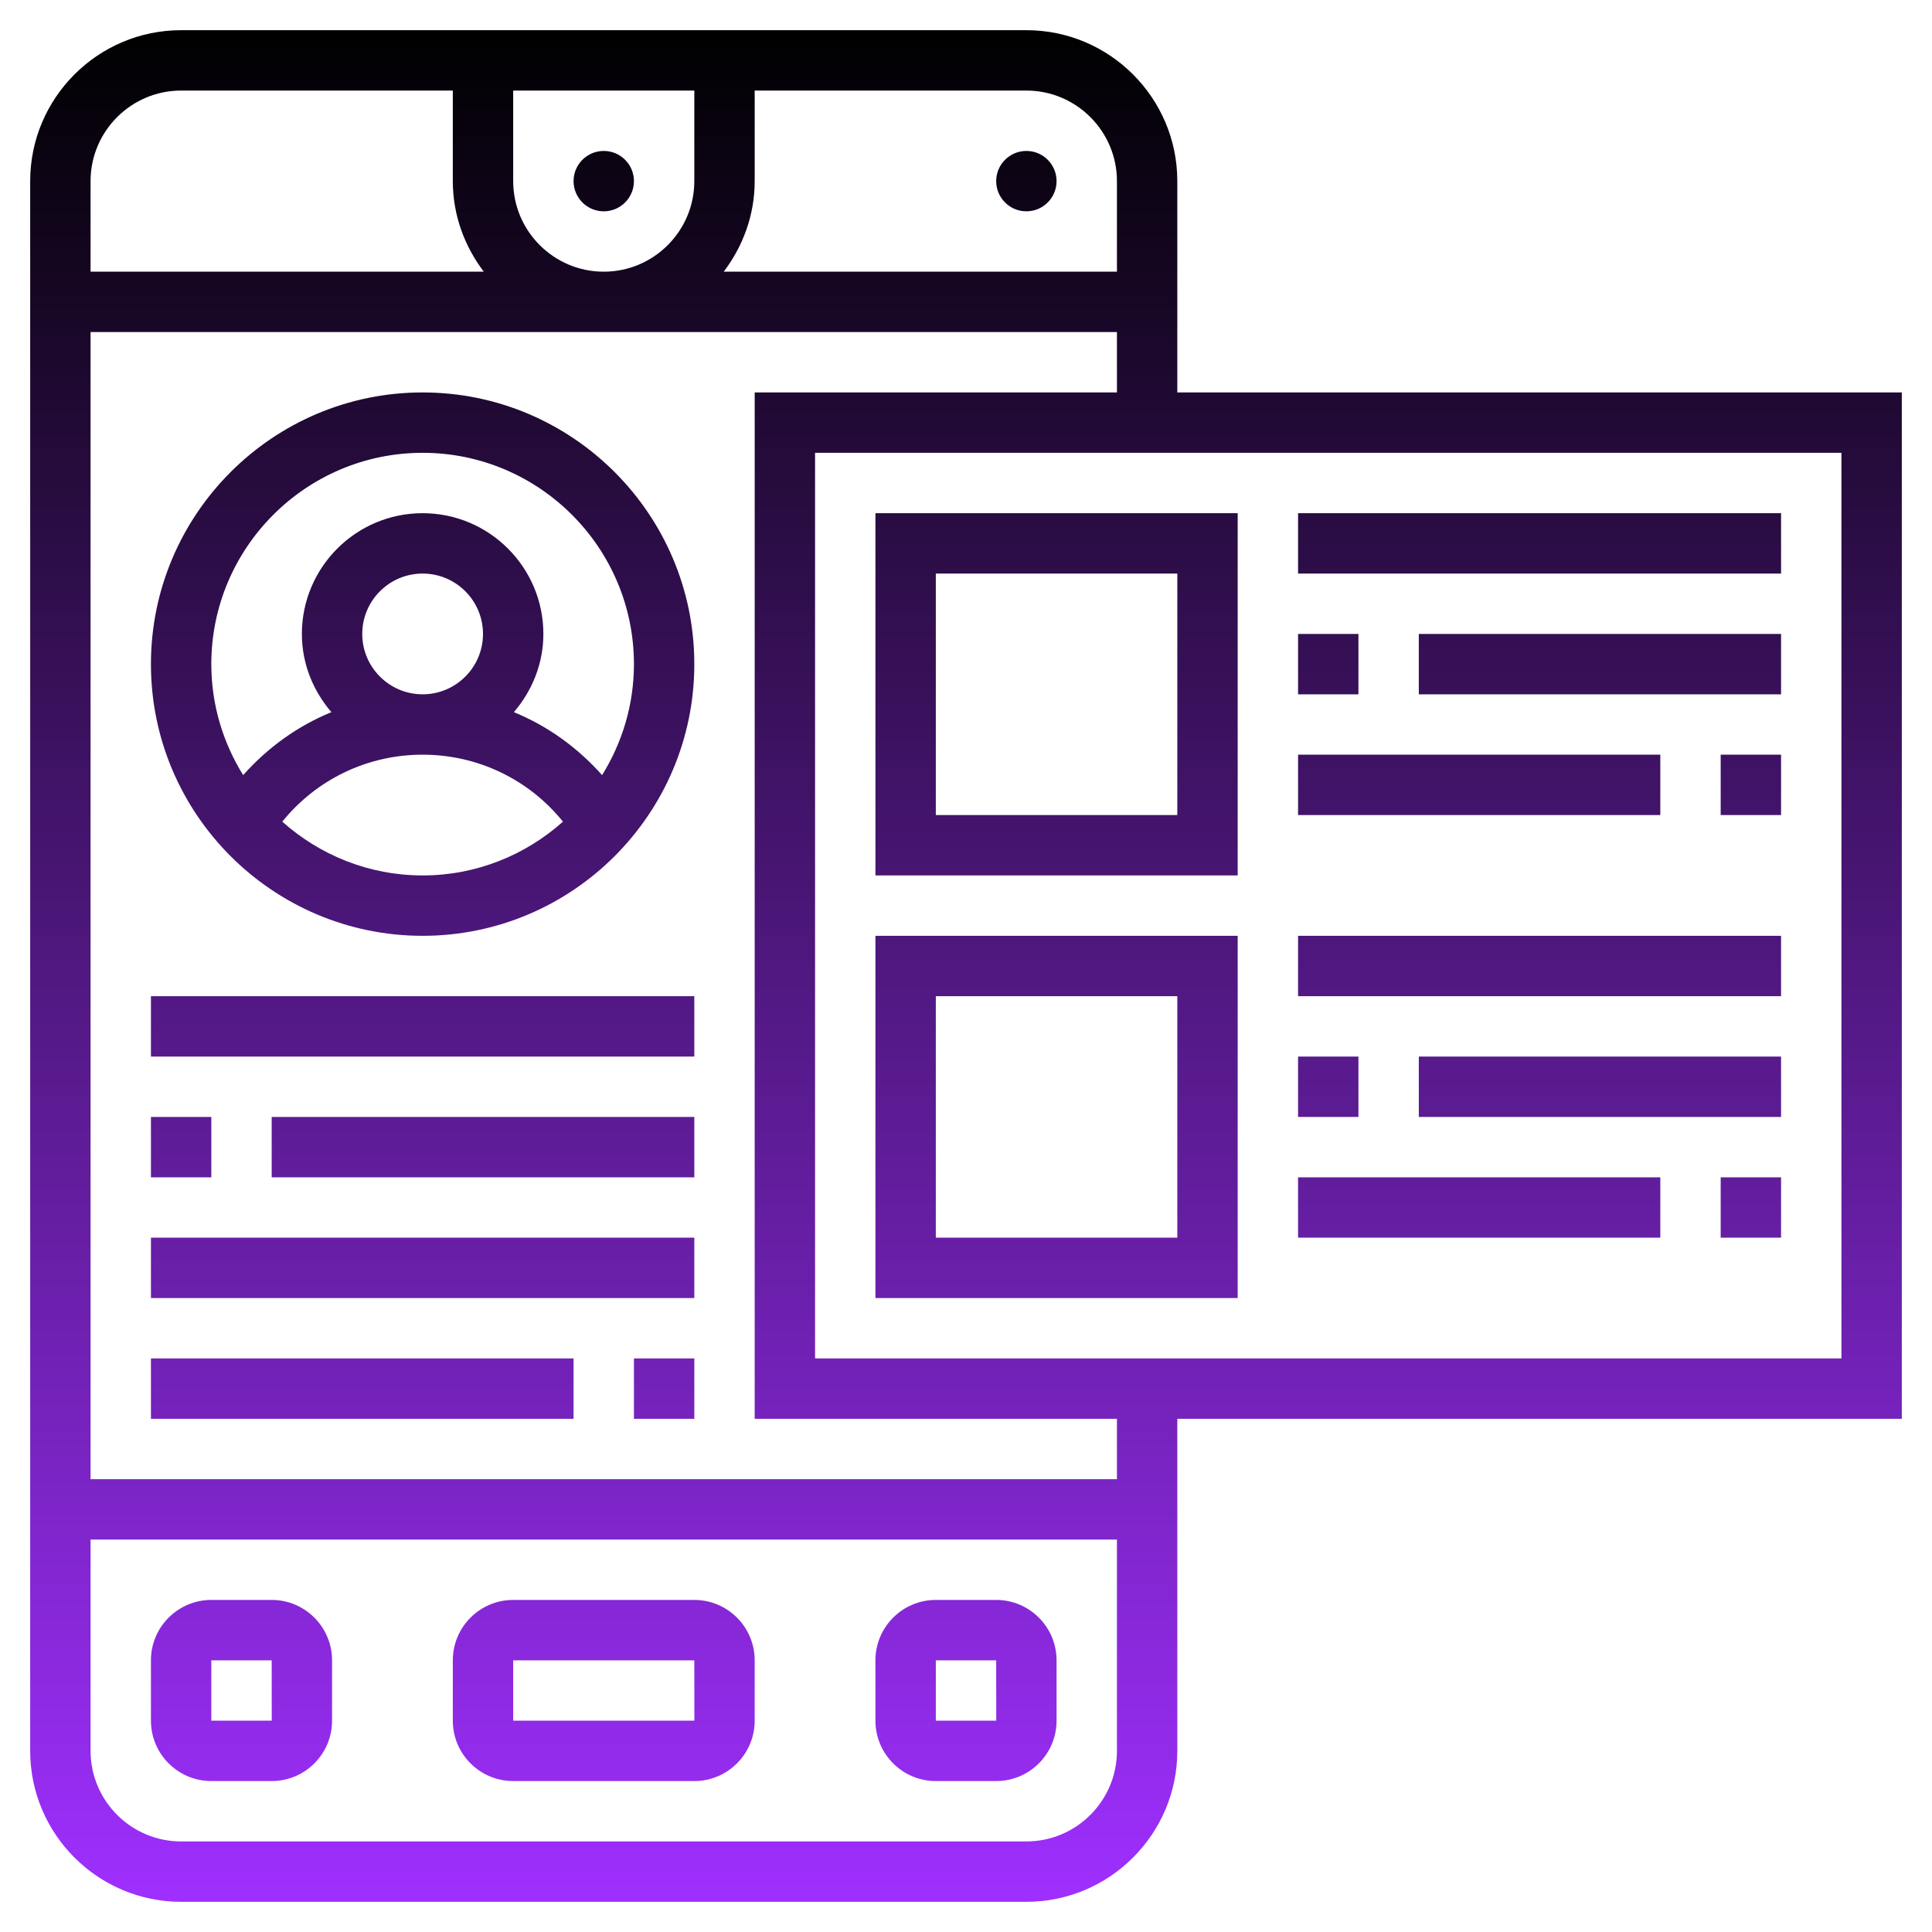 <svg id="Layer_5" enable-background="new 0 0 64 64" height="512" viewBox="0 0 64 64" width="512" xmlns="http://www.w3.org/2000/svg" xmlns:xlink="http://www.w3.org/1999/xlink"><linearGradient id="SVGID_1_" gradientUnits="userSpaceOnUse" x1="32" x2="32" y1="63" y2="1"><stop offset="0" stop-color="#9f2fff"/><stop offset="1" stop-color="#000"/></linearGradient><path d="m39 6c0-2.757-2.243-5-5-5h-28c-2.757 0-5 2.243-5 5v52c0 2.757 2.243 5 5 5h28c2.757 0 5-2.243 5-5v-11h24v-34h-24zm-2 0v3h-13.026c.635-.838 1.026-1.87 1.026-3v-3h9c1.654 0 3 1.346 3 3zm-20 0v-3h6v3c0 1.654-1.346 3-3 3s-3-1.346-3-3zm-11-3h9v3c0 1.13.391 2.162 1.026 3h-13.026v-3c0-1.654 1.346-3 3-3zm28 58h-28c-1.654 0-3-1.346-3-3v-7h34v7c0 1.654-1.346 3-3 3zm3-12h-34v-38h34v2h-12v34h12zm24-4h-34v-30h34zm-38 8h-6c-1.103 0-2 .897-2 2v2c0 1.103.897 2 2 2h6c1.103 0 2-.897 2-2v-2c0-1.103-.897-2-2-2zm-6 4v-2h6l.002 2zm-8-4h-2c-1.103 0-2 .897-2 2v2c0 1.103.897 2 2 2h2c1.103 0 2-.897 2-2v-2c0-1.103-.897-2-2-2zm-2 4v-2h2l.002 2zm26-4h-2c-1.103 0-2 .897-2 2v2c0 1.103.897 2 2 2h2c1.103 0 2-.897 2-2v-2c0-1.103-.897-2-2-2zm-2 4v-2h2l.002 2zm2-51c0-.552.448-1 1-1s1 .448 1 1-.448 1-1 1-1-.448-1-1zm-12 0c0 .552-.448 1-1 1s-1-.448-1-1 .448-1 1-1 1 .448 1 1zm-7 7c-4.963 0-9 4.037-9 9s4.037 9 9 9 9-4.037 9-9-4.037-9-9-9zm-4.649 14.218c1.134-1.401 2.821-2.218 4.649-2.218s3.515.817 4.649 2.218c-1.237 1.104-2.864 1.782-4.649 1.782s-3.412-.678-4.649-1.782zm2.649-6.218c0-1.103.897-2 2-2s2 .897 2 2-.897 2-2 2-2-.897-2-2zm7.945 4.677c-.815-.916-1.808-1.631-2.923-2.086.601-.7.978-1.598.978-2.591 0-2.206-1.794-4-4-4s-4 1.794-4 4c0 .993.377 1.891.978 2.591-1.115.455-2.108 1.17-2.923 2.086-.664-1.07-1.055-2.327-1.055-3.677 0-3.859 3.141-7 7-7s7 3.141 7 7c0 1.35-.391 2.607-1.055 3.677zm1.055 19.323h2v2h-2zm-16 0h14v2h-14zm0-4h18v2h-18zm4-4h14v2h-14zm-2 2h-2v-2h2zm-2-6h18v2h-18zm36-16h-12v12h12zm-2 10h-8v-8h8zm2 4h-12v12h12zm-2 10h-8v-8h8zm20-22h-16v-2h16zm-12 2h12v2h-12zm-2 2h-2v-2h2zm12 2h2v2h-2zm-2 2h-12v-2h12zm4 6h-16v-2h16zm-12 2h12v2h-12zm-2 2h-2v-2h2zm12 2h2v2h-2zm-2 2h-12v-2h12z" fill="url(#SVGID_1_)"/></svg>